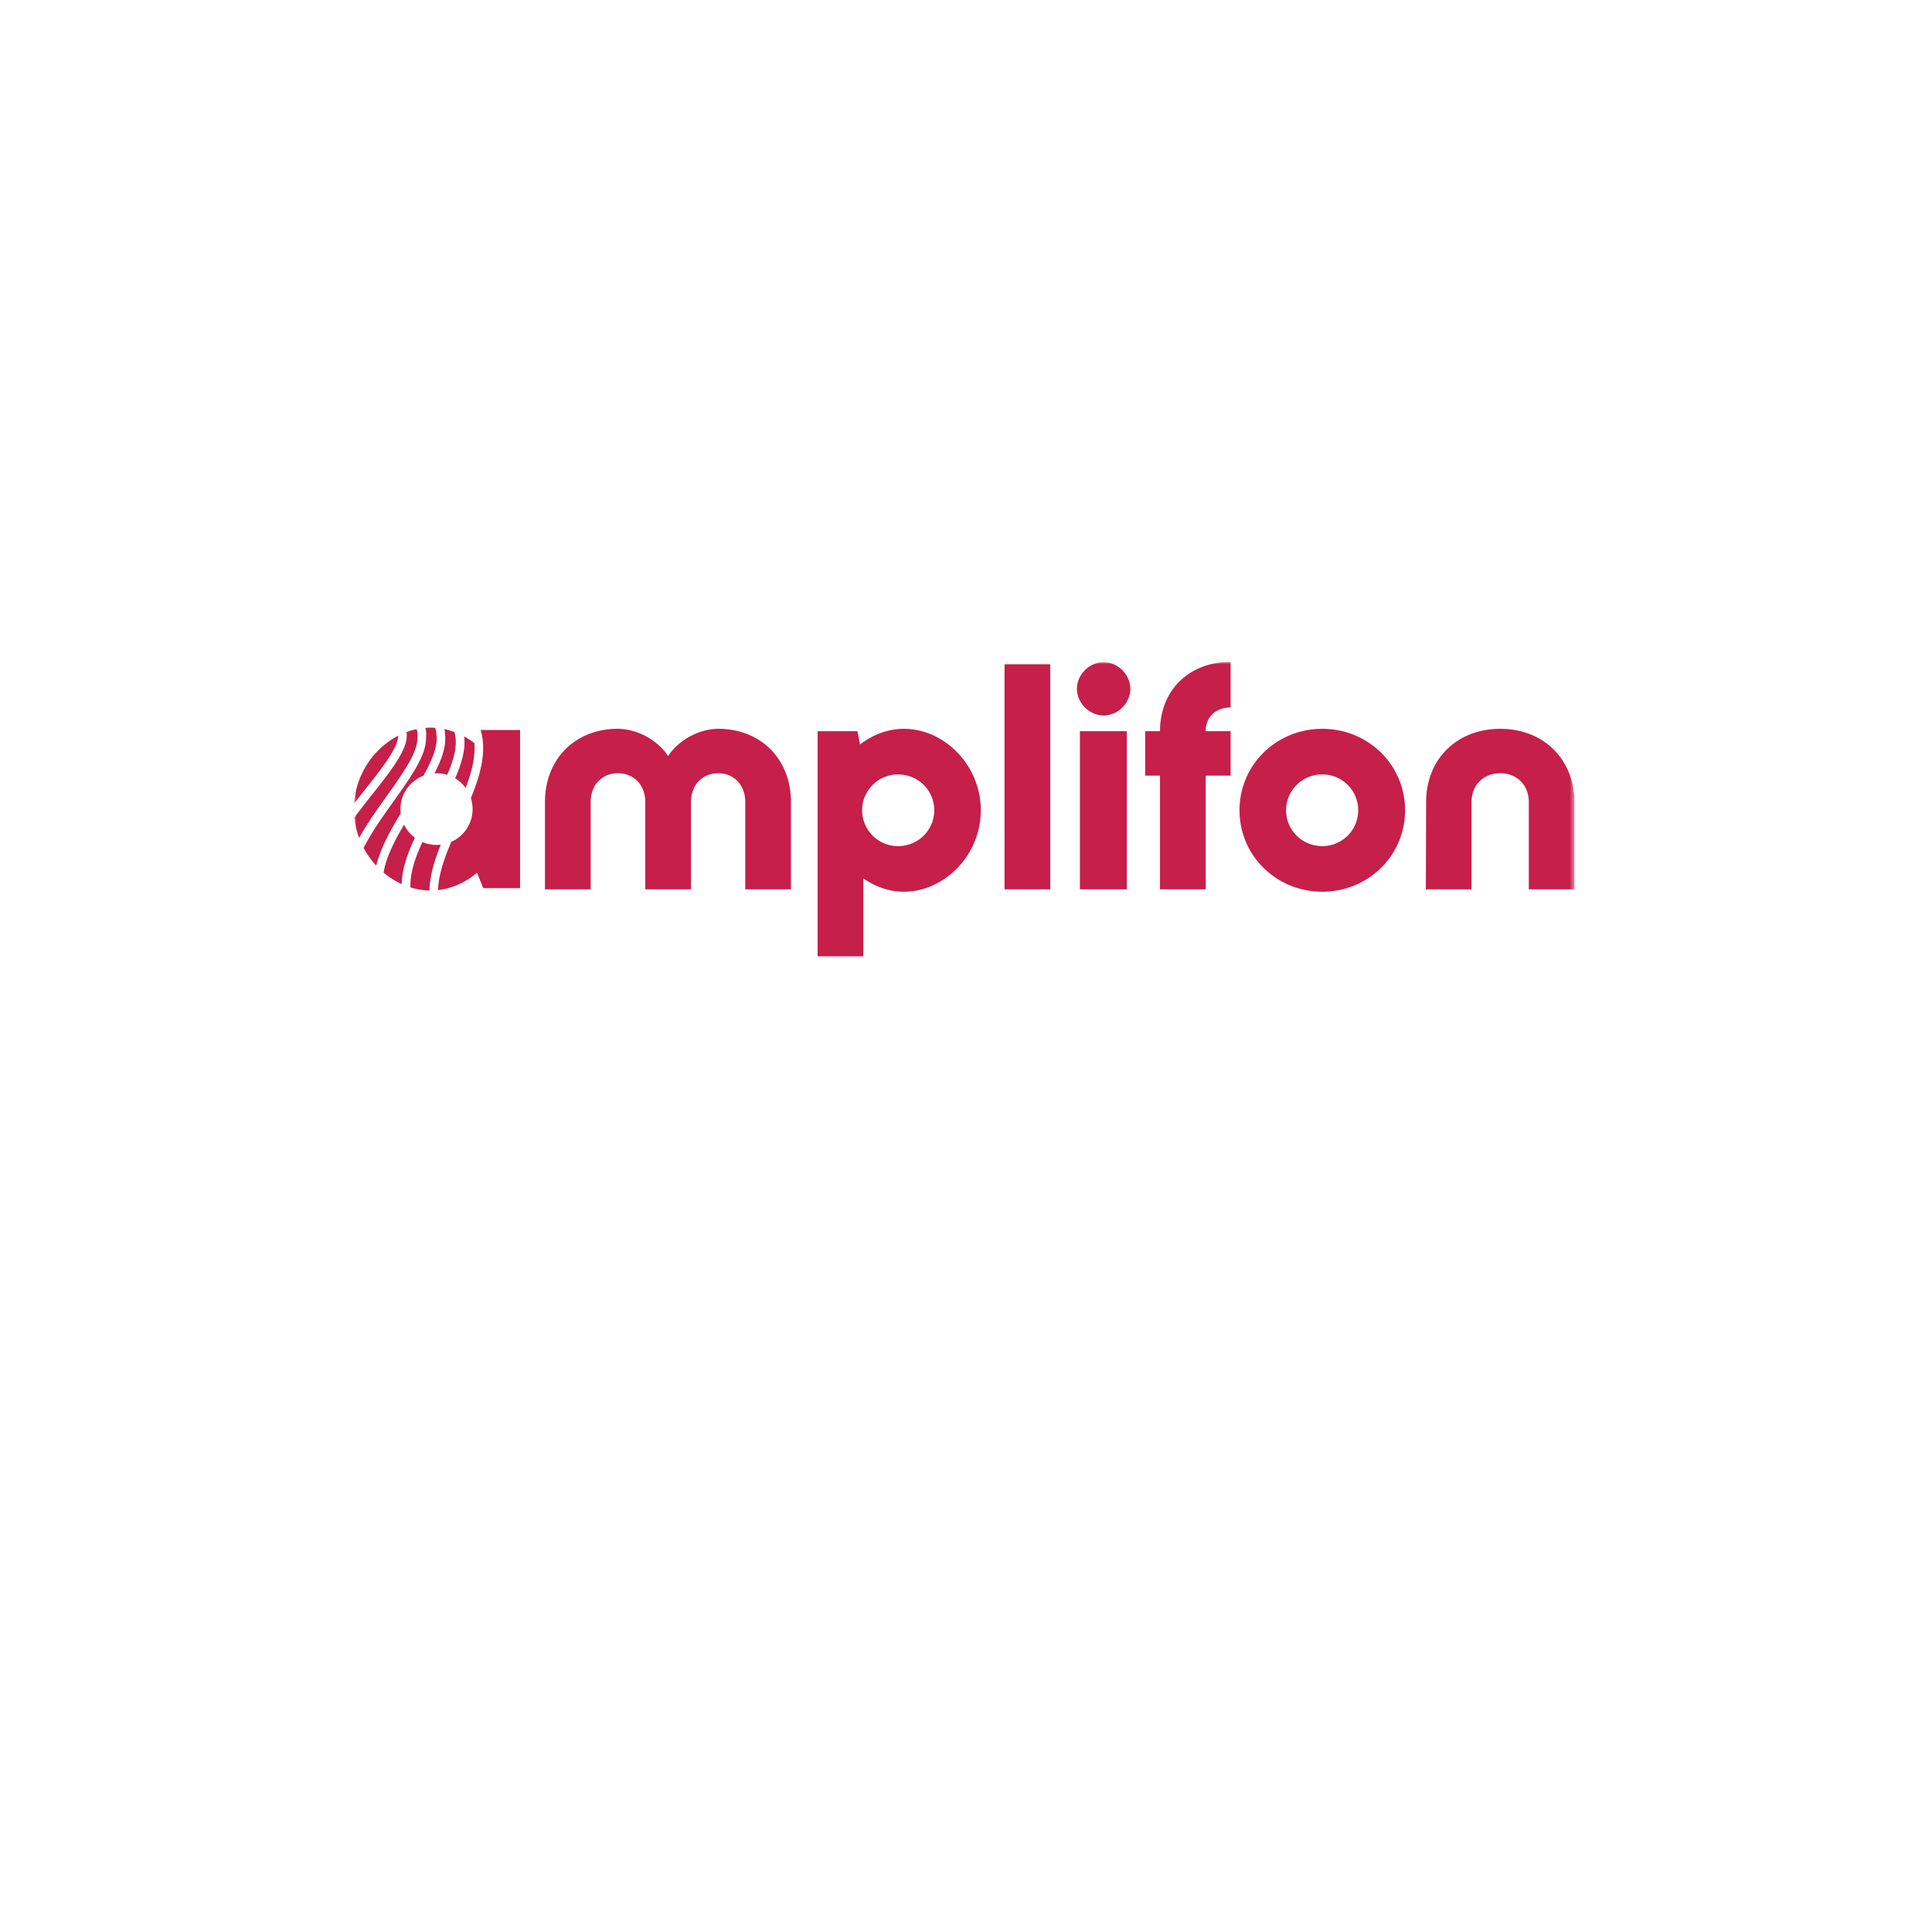 <?xml version="1.0" encoding="UTF-8" standalone="no"?>
<!-- Generator: Gravit.io -->

<svg
   style="isolation:isolate"
   viewBox="0 0 24 24"
   width="24pt"
   height="24pt"
   version="1.1"
   id="svg13870"
   sodipodi:docname="specsavers.svg"
   xml:space="preserve"
   xmlns:inkscape="http://www.inkscape.org/namespaces/inkscape"
   xmlns:sodipodi="http://sodipodi.sourceforge.net/DTD/sodipodi-0.dtd"
   xmlns:xlink="http://www.w3.org/1999/xlink"
   xmlns="http://www.w3.org/2000/svg"
   xmlns:svg="http://www.w3.org/2000/svg"><sodipodi:namedview
     id="namedview13872"
     pagecolor="#ffffff"
     bordercolor="#000000"
     borderopacity="0.25"
     inkscape:showpageshadow="2"
     inkscape:pageopacity="0.0"
     inkscape:pagecheckerboard="0"
     inkscape:deskcolor="#d1d1d1"
     inkscape:document-units="pt"
     showgrid="false" /><defs
     id="defs13644"><path
       id="a"
       d="M 0,59.957 H 248.522 V 0 H 0 Z" /></defs><g
     fill="none"
     fill-rule="evenodd"
     id="g13363"
     transform="matrix(0.061,0,0,0.061,4.399,8.222)"><path
       fill="#c51f4a"
       d="m 38.868,28.531 c 0,-8.746 6.163,-14.899 14.804,-14.899 3.927,0 8.156,2.292 10.271,5.55 2.115,-3.258 6.345,-5.55 10.212,-5.55 8.64,0 14.803,6.153 14.803,14.9 V 46.325 H 79.653 V 28.531 c 0,-3.438 -2.296,-5.85 -5.498,-5.85 -3.263,0 -5.559,2.412 -5.559,5.85 V 46.325 H 59.291 V 28.531 c 0,-3.438 -2.296,-5.85 -5.56,-5.85 -3.262,0 -5.558,2.412 -5.558,5.85 v 17.794 h -9.305 z m 79.27,1.689 c 0,-4.041 -3.262,-7.299 -7.371,-7.299 a 7.292,7.292 0 0 0 -7.311,7.299 7.292,7.292 0 0 0 7.31,7.299 c 4.11,0 7.372,-3.257 7.372,-7.299 m 9.487,0 c 0,9.229 -7.493,16.588 -15.65,16.588 -3.021,0 -5.86,-1.026 -8.278,-2.715 V 59.957 H 94.392 V 14.115 h 8.097 l 0.544,2.714 c 2.538,-1.99 5.68,-3.197 8.942,-3.197 8.157,0 15.65,7.36 15.65,16.588"
       id="path13352" /><mask
       id="b"
       fill="#ffffff"><use
         xlink:href="#a"
         id="use13354" /></mask><path
       fill="#c51f4a"
       d="m 132.456,46.325 h 9.305 V 0.483 h -9.305 z m 15.346,10e-4 h 9.547 v -32.21 h -9.547 z M 147.198,5.489 c 0,-2.895 2.537,-5.429 5.438,-5.429 2.9,0 5.438,2.534 5.438,5.43 0,2.894 -2.538,5.428 -5.438,5.428 -2.9,0 -5.438,-2.534 -5.438,-5.429 z m 26.222,8.626 h 5.076 v 9.048 h -5.076 v 23.162 h -9.305 V 23.163 h -3.02 v -9.048 h 3.02 C 164.115,5.73 170.097,0 178.495,0 v 9.29 c -2.96,0 -5.075,1.87 -5.075,4.825 m 31.056,16.105 a 7.292,7.292 0 0 0 -7.311,-7.299 c -4.11,0 -7.372,3.258 -7.372,7.299 0,4.042 3.263,7.299 7.372,7.299 a 7.292,7.292 0 0 0 7.311,-7.299 m -24.17,0 c 0,-9.229 7.493,-16.588 16.859,-16.588 9.365,0 16.858,7.36 16.858,16.588 0,9.229 -7.493,16.588 -16.858,16.588 -9.366,0 -16.859,-7.36 -16.859,-16.588 m 38.004,-1.689 c 0,-8.746 6.285,-14.899 15.106,-14.899 8.761,0 15.045,6.153 15.106,14.9 v 17.793 h -9.305 V 28.531 c 0,-3.438 -2.417,-5.85 -5.801,-5.85 -3.444,0 -5.86,2.412 -5.86,5.85 V 46.325 H 218.25 Z M 3.655,27.038 c -1.2,1.518 -2.443,3.089 -3.608,4.666 0.148,1.454 0.485,2.847 0.976,4.161 1.553,-2.832 3.607,-5.714 5.571,-8.47 3.114,-4.37 6.055,-8.497 6.26,-11.37 l 0.02,-0.244 c 0.074,-0.994 0.095,-1.607 -0.185,-2.075 -0.689,0.149 -1.365,0.35 -2.026,0.596 0.585,3.123 -2.936,7.586 -7.008,12.736"
       mask="url(#b)"
       id="path13357" /><path
       fill="#c51f4a"
       d="M 9.499,30.837 A 7.39,7.39 0 0 1 9.444,29.979 c 0,-3.102 1.925,-5.736 4.677,-6.795 1.665,-2.994 2.825,-5.724 2.68,-7.913 -0.036,-0.53 -0.081,-1.192 -0.28,-1.835 -0.304,-0.021 -0.607,-0.045 -0.913,-0.045 -0.373,0 -0.744,0.02 -1.114,0.05 0.256,0.804 0.192,1.667 0.132,2.47 l -0.018,0.24 c -0.24,3.364 -3.32,7.685 -6.581,12.261 -2.28,3.198 -4.588,6.44 -6.093,9.482 A 17.05,17.05 0 0 0 4.509,41.5 c 0.83,-3.46 2.846,-7.125 4.99,-10.663 m 11.066,-7.121 a 7.301,7.301 0 0 1 2.147,1.95 c 1.223,-3.181 2.015,-6.241 1.768,-9.131 A 16.17,16.17 0 0 0 22.41,15.19 c 0.32,2.615 -0.506,5.49 -1.845,8.526 m -3.749,13.561 a 7.469,7.469 0 0 1 -2.908,-0.583 c -1.496,3.222 -2.554,6.368 -2.435,9.236 1.25,0.385 2.546,0.602 3.863,0.629 0.079,-3.046 1.043,-6.188 2.316,-9.333 -0.274,0.032 -0.552,0.051 -0.836,0.051"
       mask="url(#b)"
       id="path13359" /><path
       fill="#c51f4a"
       d="m 25.77,13.874 c 1.277,4.412 -0.045,9.137 -1.996,13.86 0.228,0.707 0.354,1.46 0.354,2.245 a 7.28,7.28 0 0 1 -4.33,6.663 c -1.468,3.42 -2.605,6.717 -2.705,9.834 2.938,-0.331 5.662,-1.616 7.94,-3.529 l 1.27,3.137 h 7.492 V 13.874 Z M 2.275,25.95 C 5.577,21.774 8.975,17.472 8.978,15.046 4.098,17.568 0.408,22.732 0,28.852 0.756,27.87 1.523,26.9 2.275,25.95 M 18.554,15.149 c 0.15,2.249 -0.77,4.808 -2.182,7.553 0.148,-0.009 0.294,-0.022 0.445,-0.022 0.745,0 1.464,0.112 2.14,0.318 1.432,-3.25 2.21,-6.234 1.46,-8.72 A 14.325,14.325 0 0 0 18.391,13.69 c 0.103,0.552 0.137,1.061 0.163,1.459 M 12.377,35.811 A 7.269,7.269 0 0 1 10.17,33.137 C 8.168,36.539 6.477,39.89 6,42.919 c 1.128,0.948 2.37,1.74 3.69,2.338 0.054,-3.023 1.171,-6.215 2.687,-9.446"
       mask="url(#b)"
       id="path13361" /></g></svg>
